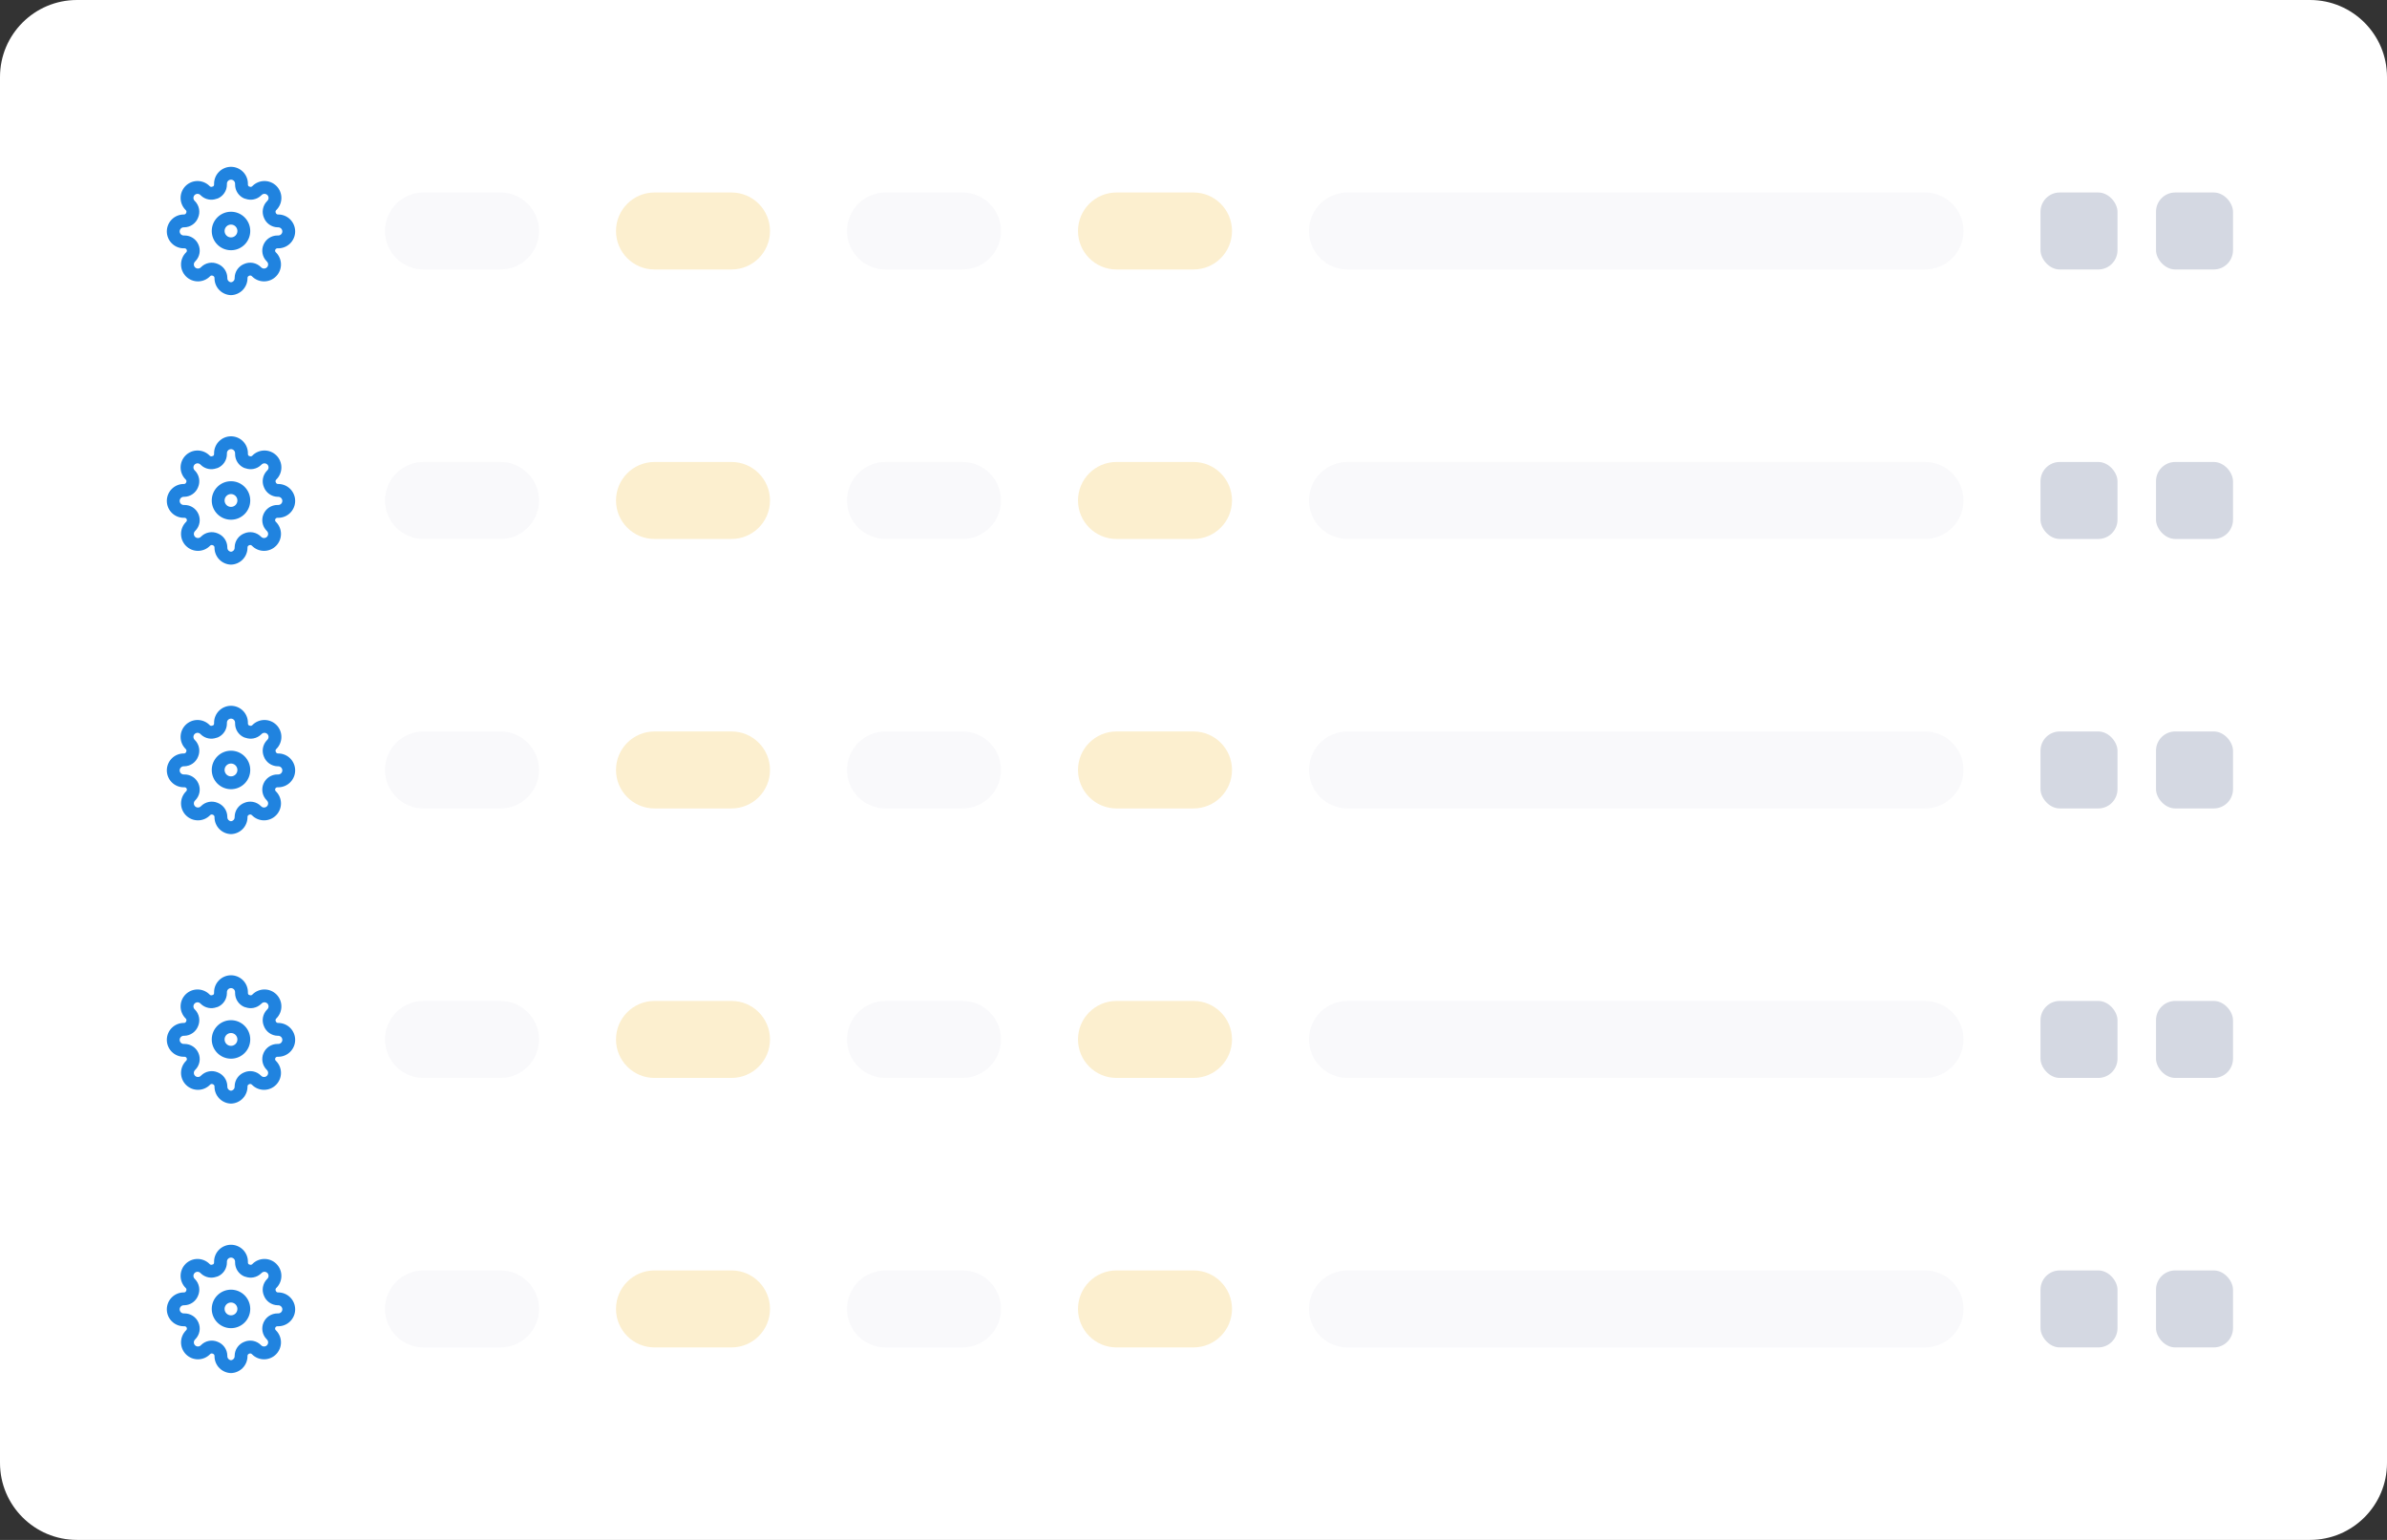 <svg width="248" height="160" viewBox="0 0 248 160" fill="none" xmlns="http://www.w3.org/2000/svg">
    <rect x="0" y="0" width="248" height="160" fill="#333333" stroke="none"/>
    <path d="M0 8C0 3.582 3.582 0 8 0H240C244.418 0 248 3.582 248 8V152C248 156.418 244.418 160 240 160H8C3.582 160 0 156.418 0 152V8Z" fill="white"/>
    <path d="M40 24C40 21.791 41.791 20 44 20H52C54.209 20 56 21.791 56 24C56 26.209 54.209 28 52 28H44C41.791 28 40 26.209 40 24Z" fill="#F9F9FB"/>
    <path d="M88 24C88 21.791 89.791 20 92 20H100C102.209 20 104 21.791 104 24C104 26.209 102.209 28 100 28H92C89.791 28 88 26.209 88 24Z" fill="#F9F9FB"/>
    <path d="M136 24C136 21.791 137.791 20 140 20H200C202.209 20 204 21.791 204 24C204 26.209 202.209 28 200 28H140C137.791 28 136 26.209 136 24Z" fill="#F9F9FB"/>
    <path d="M136 52C136 49.791 137.791 48 140 48H200C202.209 48 204 49.791 204 52C204 54.209 202.209 56 200 56H140C137.791 56 136 54.209 136 52Z" fill="#F9F9FB"/>
    <path d="M136 80C136 77.791 137.791 76 140 76H200C202.209 76 204 77.791 204 80C204 82.209 202.209 84 200 84H140C137.791 84 136 82.209 136 80Z" fill="#F9F9FB"/>
    <path d="M136 108C136 105.791 137.791 104 140 104H200C202.209 104 204 105.791 204 108C204 110.209 202.209 112 200 112H140C137.791 112 136 110.209 136 108Z" fill="#F9F9FB"/>
    <path d="M136 136C136 133.791 137.791 132 140 132H200C202.209 132 204 133.791 204 136C204 138.209 202.209 140 200 140H140C137.791 140 136 138.209 136 136Z" fill="#F9F9FB"/>
    <path d="M64 24C64 21.791 65.791 20 68 20H76C78.209 20 80 21.791 80 24C80 26.209 78.209 28 76 28H68C65.791 28 64 26.209 64 24Z" fill="#FCEFCF"/>
    <path d="M112 24C112 21.791 113.791 20 116 20H124C126.209 20 128 21.791 128 24C128 26.209 126.209 28 124 28H116C113.791 28 112 26.209 112 24Z" fill="#FCEFCF"/>
    <path d="M64 52C64 49.791 65.791 48 68 48H76C78.209 48 80 49.791 80 52C80 54.209 78.209 56 76 56H68C65.791 56 64 54.209 64 52Z" fill="#FCEFCF"/>
    <path d="M112 52C112 49.791 113.791 48 116 48H124C126.209 48 128 49.791 128 52C128 54.209 126.209 56 124 56H116C113.791 56 112 54.209 112 52Z" fill="#FCEFCF"/>
    <path d="M64 80C64 77.791 65.791 76 68 76H76C78.209 76 80 77.791 80 80C80 82.209 78.209 84 76 84H68C65.791 84 64 82.209 64 80Z" fill="#FCEFCF"/>
    <path d="M112 80C112 77.791 113.791 76 116 76H124C126.209 76 128 77.791 128 80C128 82.209 126.209 84 124 84H116C113.791 84 112 82.209 112 80Z" fill="#FCEFCF"/>
    <path d="M64 108C64 105.791 65.791 104 68 104H76C78.209 104 80 105.791 80 108C80 110.209 78.209 112 76 112H68C65.791 112 64 110.209 64 108Z" fill="#FCEFCF"/>
    <path d="M112 108C112 105.791 113.791 104 116 104H124C126.209 104 128 105.791 128 108C128 110.209 126.209 112 124 112H116C113.791 112 112 110.209 112 108Z" fill="#FCEFCF"/>
    <path d="M64 136C64 133.791 65.791 132 68 132H76C78.209 132 80 133.791 80 136C80 138.209 78.209 140 76 140H68C65.791 140 64 138.209 64 136Z" fill="#FCEFCF"/>
    <path d="M112 136C112 133.791 113.791 132 116 132H124C126.209 132 128 133.791 128 136C128 138.209 126.209 140 124 140H116C113.791 140 112 138.209 112 136Z" fill="#FCEFCF"/>
    <path d="M40 52C40 49.791 41.791 48 44 48H52C54.209 48 56 49.791 56 52C56 54.209 54.209 56 52 56H44C41.791 56 40 54.209 40 52Z" fill="#F9F9FB"/>
    <path d="M88 52C88 49.791 89.791 48 92 48H100C102.209 48 104 49.791 104 52C104 54.209 102.209 56 100 56H92C89.791 56 88 54.209 88 52Z" fill="#F9F9FB"/>
    <path d="M40 80C40 77.791 41.791 76 44 76H52C54.209 76 56 77.791 56 80C56 82.209 54.209 84 52 84H44C41.791 84 40 82.209 40 80Z" fill="#F9F9FB"/>
    <path d="M88 80C88 77.791 89.791 76 92 76H100C102.209 76 104 77.791 104 80C104 82.209 102.209 84 100 84H92C89.791 84 88 82.209 88 80Z" fill="#F9F9FB"/>
    <path d="M40 108C40 105.791 41.791 104 44 104H52C54.209 104 56 105.791 56 108C56 110.209 54.209 112 52 112H44C41.791 112 40 110.209 40 108Z" fill="#F9F9FB"/>
    <path d="M88 108C88 105.791 89.791 104 92 104H100C102.209 104 104 105.791 104 108C104 110.209 102.209 112 100 112H92C89.791 112 88 110.209 88 108Z" fill="#F9F9FB"/>
    <path d="M40 136C40 133.791 41.791 132 44 132H52C54.209 132 56 133.791 56 136C56 138.209 54.209 140 52 140H44C41.791 140 40 138.209 40 136Z" fill="#F9F9FB"/>
    <path d="M88 136C88 133.791 89.791 132 92 132H100C102.209 132 104 133.791 104 136C104 138.209 102.209 140 100 140H92C89.791 140 88 138.209 88 136Z" fill="#F9F9FB"/>
    <rect x="224" y="20" width="8" height="8" rx="2" fill="#D4D8E2"/>
    <rect x="212" y="20" width="8" height="8" rx="2" fill="#D4D8E2"/>
    <rect x="224" y="48" width="8" height="8" rx="2" fill="#D4D8E2"/>
    <rect x="224" y="76" width="8" height="8" rx="2" fill="#D4D8E2"/>
    <rect x="224" y="104" width="8" height="8" rx="2" fill="#D4D8E2"/>
    <rect x="224" y="132" width="8" height="8" rx="2" fill="#D4D8E2"/>
    <rect x="212" y="48" width="8" height="8" rx="2" fill="#D4D8E2"/>
    <rect x="212" y="76" width="8" height="8" rx="2" fill="#D4D8E2"/>
    <rect x="212" y="104" width="8" height="8" rx="2" fill="#D4D8E2"/>
    <rect x="212" y="132" width="8" height="8" rx="2" fill="#D4D8E2"/>
    <path fill-rule="evenodd" clip-rule="evenodd" d="M24 17.333C23.534 17.333 23.087 17.518 22.757 17.848C22.427 18.178 22.242 18.625 22.242 19.091V19.182C22.242 19.227 22.228 19.271 22.203 19.309C22.19 19.329 22.174 19.346 22.156 19.361C22.12 19.37 22.085 19.382 22.05 19.397C22.008 19.416 21.96 19.422 21.915 19.413C21.87 19.405 21.828 19.384 21.795 19.352L21.766 19.323C21.603 19.16 21.409 19.03 21.195 18.942C20.982 18.854 20.753 18.808 20.522 18.808C20.291 18.808 20.063 18.854 19.849 18.942C19.636 19.03 19.442 19.16 19.279 19.323C19.116 19.486 18.986 19.68 18.898 19.893C18.809 20.107 18.764 20.335 18.764 20.566C18.764 20.797 18.809 21.026 18.898 21.239C18.986 21.453 19.116 21.647 19.279 21.81L19.308 21.839C19.34 21.872 19.361 21.914 19.369 21.959C19.378 22.005 19.372 22.052 19.353 22.095C19.348 22.107 19.343 22.12 19.338 22.134C19.322 22.177 19.293 22.215 19.254 22.243C19.218 22.269 19.174 22.284 19.129 22.286H19.091C18.624 22.286 18.177 22.471 17.848 22.801C17.518 23.131 17.333 23.578 17.333 24.044C17.333 24.51 17.518 24.957 17.848 25.286C18.177 25.616 18.624 25.801 19.091 25.801H19.182C19.227 25.802 19.271 25.815 19.309 25.84C19.346 25.865 19.376 25.901 19.394 25.943L19.397 25.949C19.416 25.992 19.422 26.039 19.413 26.085C19.405 26.13 19.384 26.172 19.352 26.205L19.323 26.234C19.16 26.397 19.03 26.591 18.942 26.804C18.853 27.018 18.808 27.246 18.808 27.477C18.808 27.708 18.853 27.937 18.942 28.15C19.03 28.363 19.159 28.557 19.323 28.72C19.486 28.884 19.68 29.013 19.893 29.102C20.106 29.19 20.335 29.236 20.566 29.236C20.797 29.236 21.026 29.19 21.239 29.102C21.452 29.013 21.646 28.884 21.809 28.72L21.838 28.691C21.872 28.66 21.913 28.638 21.958 28.63C22.004 28.622 22.052 28.628 22.094 28.646C22.107 28.652 22.12 28.657 22.133 28.662C22.177 28.678 22.215 28.707 22.242 28.745C22.269 28.782 22.284 28.825 22.286 28.87V28.909C22.286 29.375 22.471 29.822 22.8 30.152C23.12 30.471 23.549 30.655 24 30.666C24.45 30.655 24.88 30.471 25.199 30.152C25.528 29.822 25.714 29.375 25.714 28.909V28.87C25.716 28.825 25.731 28.782 25.757 28.745C25.784 28.707 25.822 28.678 25.866 28.662C25.879 28.657 25.892 28.652 25.905 28.646C25.948 28.628 25.995 28.622 26.041 28.63C26.086 28.638 26.128 28.66 26.161 28.691L26.19 28.72C26.353 28.884 26.547 29.013 26.76 29.102C26.974 29.19 27.202 29.236 27.433 29.236C27.664 29.236 27.893 29.19 28.106 29.102C28.32 29.013 28.514 28.884 28.677 28.72C28.84 28.557 28.969 28.363 29.058 28.15C29.146 27.937 29.192 27.708 29.192 27.477C29.192 27.246 29.146 27.018 29.058 26.804C28.969 26.591 28.84 26.397 28.677 26.234L28.647 26.205C28.616 26.172 28.594 26.13 28.586 26.085C28.578 26.039 28.584 25.992 28.602 25.949L28.605 25.943C28.623 25.901 28.653 25.865 28.691 25.84C28.729 25.815 28.773 25.802 28.818 25.801H28.909C29.375 25.801 29.822 25.616 30.152 25.286C30.481 24.957 30.666 24.51 30.666 24.044C30.666 23.578 30.481 23.131 30.152 22.801C29.822 22.471 29.375 22.286 28.909 22.286H28.87C28.825 22.284 28.782 22.269 28.745 22.243C28.707 22.215 28.678 22.177 28.662 22.134C28.657 22.12 28.652 22.107 28.646 22.095C28.627 22.052 28.622 22.005 28.63 21.959C28.638 21.914 28.659 21.872 28.691 21.839L28.72 21.81C28.883 21.647 29.013 21.453 29.101 21.239C29.19 21.026 29.235 20.797 29.235 20.566C29.235 20.335 29.19 20.107 29.101 19.893C29.013 19.68 28.884 19.486 28.72 19.323C28.557 19.16 28.363 19.03 28.15 18.942C27.937 18.854 27.708 18.808 27.477 18.808C27.246 18.808 27.017 18.854 26.804 18.942C26.59 19.03 26.397 19.16 26.233 19.323L26.204 19.352C26.171 19.384 26.13 19.405 26.085 19.413C26.039 19.422 25.991 19.416 25.949 19.397C25.915 19.382 25.879 19.37 25.843 19.361C25.825 19.346 25.809 19.329 25.796 19.309C25.771 19.271 25.758 19.227 25.757 19.182V19.091C25.757 18.625 25.572 18.178 25.242 17.848C24.913 17.518 24.466 17.333 24 17.333ZM24.256 29.209C24.187 29.278 24.096 29.321 24 29.331C23.903 29.321 23.812 29.278 23.743 29.209C23.664 29.13 23.619 29.022 23.619 28.909V28.86L23.619 28.844C23.611 28.53 23.51 28.225 23.327 27.97C23.148 27.72 22.9 27.528 22.613 27.418C22.332 27.298 22.021 27.264 21.72 27.318C21.412 27.374 21.128 27.521 20.904 27.74L20.866 27.778C20.827 27.817 20.78 27.849 20.729 27.87C20.677 27.891 20.622 27.902 20.566 27.902C20.51 27.902 20.455 27.891 20.404 27.87C20.352 27.849 20.305 27.817 20.266 27.778L20.265 27.777C20.226 27.738 20.195 27.691 20.173 27.64C20.152 27.588 20.141 27.533 20.141 27.477C20.141 27.422 20.152 27.366 20.173 27.315C20.195 27.263 20.226 27.216 20.266 27.177L20.298 27.144L20.303 27.139C20.522 26.915 20.669 26.631 20.725 26.323C20.781 26.016 20.744 25.7 20.618 25.414C20.498 25.135 20.299 24.896 20.045 24.728C19.79 24.56 19.491 24.469 19.186 24.468H19.091C18.978 24.468 18.87 24.423 18.791 24.344C18.711 24.264 18.666 24.156 18.666 24.044C18.666 23.931 18.711 23.823 18.791 23.744C18.87 23.664 18.978 23.619 19.091 23.619H19.14L19.155 23.619C19.47 23.612 19.774 23.51 20.03 23.327C20.28 23.148 20.472 22.9 20.582 22.613C20.701 22.332 20.736 22.022 20.681 21.721C20.626 21.413 20.479 21.128 20.26 20.905L20.222 20.866C20.182 20.827 20.151 20.78 20.13 20.729C20.108 20.677 20.097 20.622 20.097 20.566C20.097 20.511 20.108 20.455 20.13 20.404C20.151 20.352 20.182 20.306 20.222 20.266L20.222 20.266C20.262 20.226 20.308 20.195 20.36 20.174C20.411 20.152 20.467 20.141 20.522 20.141C20.578 20.141 20.633 20.152 20.685 20.174C20.736 20.195 20.783 20.227 20.823 20.266L20.855 20.299L20.861 20.304C21.084 20.523 21.369 20.67 21.677 20.725C21.94 20.773 22.211 20.753 22.462 20.666C22.519 20.658 22.573 20.642 22.626 20.62C22.907 20.5 23.146 20.3 23.315 20.045C23.484 19.79 23.574 19.492 23.575 19.186V19.091C23.575 18.978 23.62 18.87 23.7 18.791C23.779 18.711 23.887 18.667 24 18.667C24.112 18.667 24.22 18.711 24.3 18.791C24.379 18.87 24.424 18.978 24.424 19.091V19.186C24.425 19.492 24.516 19.79 24.684 20.045C24.853 20.3 25.093 20.5 25.373 20.62C25.426 20.642 25.481 20.658 25.537 20.666C25.789 20.753 26.059 20.773 26.323 20.725C26.631 20.67 26.915 20.523 27.139 20.304L27.144 20.299L27.177 20.266C27.216 20.227 27.263 20.195 27.314 20.174C27.366 20.152 27.421 20.141 27.477 20.141C27.533 20.141 27.588 20.152 27.639 20.174C27.691 20.195 27.738 20.226 27.777 20.266L27.778 20.266C27.817 20.306 27.848 20.352 27.87 20.404C27.891 20.455 27.902 20.511 27.902 20.566C27.902 20.622 27.891 20.677 27.87 20.729C27.848 20.78 27.817 20.827 27.778 20.866L27.739 20.905C27.52 21.128 27.374 21.413 27.318 21.721C27.263 22.022 27.298 22.332 27.418 22.613C27.528 22.9 27.719 23.148 27.969 23.327C28.225 23.51 28.53 23.612 28.844 23.619L28.86 23.619H28.909C29.021 23.619 29.129 23.664 29.209 23.744C29.288 23.823 29.333 23.931 29.333 24.044C29.333 24.156 29.288 24.264 29.209 24.344C29.129 24.423 29.021 24.468 28.909 24.468H28.813C28.508 24.469 28.209 24.56 27.955 24.728C27.701 24.896 27.502 25.135 27.381 25.414C27.256 25.7 27.219 26.016 27.274 26.323C27.33 26.631 27.477 26.915 27.696 27.139L27.701 27.144L27.734 27.177C27.773 27.216 27.805 27.263 27.826 27.315C27.847 27.366 27.858 27.422 27.858 27.477C27.858 27.533 27.847 27.588 27.826 27.64C27.805 27.691 27.773 27.738 27.734 27.777L27.733 27.778C27.694 27.817 27.647 27.849 27.596 27.87C27.544 27.891 27.489 27.902 27.433 27.902C27.378 27.902 27.322 27.891 27.271 27.87C27.219 27.849 27.173 27.817 27.133 27.778L27.095 27.74C26.871 27.521 26.587 27.374 26.279 27.318C25.978 27.264 25.668 27.298 25.386 27.418C25.099 27.528 24.851 27.72 24.672 27.97C24.489 28.225 24.388 28.53 24.381 28.844L24.38 28.86V28.909C24.38 29.022 24.336 29.13 24.256 29.209ZM23.333 24C23.333 23.632 23.631 23.333 24 23.333C24.368 23.333 24.666 23.632 24.666 24C24.666 24.368 24.368 24.667 24 24.667C23.631 24.667 23.333 24.368 23.333 24ZM24 22C22.895 22 22 22.895 22 24C22 25.105 22.895 26 24 26C25.104 26 26 25.105 26 24C26 22.895 25.104 22 24 22Z" fill="#2083DF"/>
    <path fill-rule="evenodd" clip-rule="evenodd" d="M24 45.333C23.534 45.333 23.087 45.519 22.757 45.848C22.427 46.178 22.242 46.625 22.242 47.091V47.182C22.242 47.227 22.228 47.271 22.203 47.309C22.19 47.329 22.174 47.346 22.156 47.361C22.12 47.37 22.085 47.382 22.05 47.397C22.008 47.416 21.96 47.422 21.915 47.413C21.87 47.405 21.828 47.384 21.795 47.352L21.766 47.323C21.603 47.16 21.409 47.03 21.195 46.942C20.982 46.853 20.753 46.808 20.522 46.808C20.291 46.808 20.063 46.853 19.849 46.942C19.636 47.03 19.442 47.16 19.279 47.323C19.116 47.486 18.986 47.68 18.898 47.893C18.809 48.107 18.764 48.335 18.764 48.566C18.764 48.797 18.809 49.026 18.898 49.239C18.986 49.453 19.116 49.647 19.279 49.81L19.308 49.839C19.34 49.872 19.361 49.914 19.369 49.959C19.378 50.005 19.372 50.052 19.353 50.094C19.348 50.107 19.343 50.12 19.338 50.133C19.322 50.178 19.293 50.215 19.254 50.243C19.218 50.269 19.174 50.284 19.129 50.286H19.091C18.624 50.286 18.177 50.471 17.848 50.801C17.518 51.13 17.333 51.578 17.333 52.044C17.333 52.51 17.518 52.957 17.848 53.286C18.177 53.616 18.624 53.801 19.091 53.801H19.182C19.227 53.802 19.271 53.815 19.309 53.84C19.346 53.865 19.376 53.901 19.394 53.943L19.397 53.949C19.416 53.992 19.422 54.039 19.413 54.085C19.405 54.13 19.384 54.172 19.352 54.205L19.323 54.234C19.16 54.397 19.03 54.591 18.942 54.804C18.853 55.018 18.808 55.246 18.808 55.477C18.808 55.708 18.853 55.937 18.942 56.15C19.03 56.364 19.159 56.557 19.323 56.72C19.486 56.884 19.68 57.013 19.893 57.102C20.106 57.19 20.335 57.236 20.566 57.236C20.797 57.236 21.026 57.19 21.239 57.102C21.452 57.013 21.646 56.883 21.809 56.72L21.838 56.691C21.872 56.66 21.913 56.638 21.958 56.63C22.004 56.622 22.052 56.627 22.094 56.646C22.107 56.652 22.12 56.657 22.133 56.662C22.177 56.678 22.215 56.707 22.242 56.745C22.269 56.782 22.284 56.825 22.286 56.87V56.909C22.286 57.375 22.471 57.822 22.8 58.152C23.12 58.471 23.549 58.655 24 58.666C24.45 58.655 24.88 58.471 25.199 58.152C25.528 57.822 25.714 57.375 25.714 56.909V56.87C25.716 56.825 25.731 56.782 25.757 56.745C25.784 56.707 25.822 56.678 25.866 56.662C25.879 56.657 25.892 56.652 25.905 56.646C25.948 56.627 25.995 56.622 26.041 56.63C26.086 56.638 26.128 56.66 26.161 56.691L26.19 56.72C26.353 56.883 26.547 57.013 26.76 57.102C26.974 57.19 27.202 57.236 27.433 57.236C27.664 57.236 27.893 57.19 28.106 57.102C28.32 57.013 28.514 56.884 28.677 56.72C28.84 56.557 28.969 56.364 29.058 56.15C29.146 55.937 29.192 55.708 29.192 55.477C29.192 55.246 29.146 55.018 29.058 54.804C28.969 54.591 28.84 54.397 28.677 54.234L28.647 54.205C28.616 54.172 28.594 54.13 28.586 54.085C28.578 54.039 28.584 53.992 28.602 53.949L28.605 53.943C28.623 53.901 28.653 53.865 28.691 53.84C28.729 53.815 28.773 53.802 28.818 53.801H28.909C29.375 53.801 29.822 53.616 30.152 53.286C30.481 52.957 30.666 52.51 30.666 52.044C30.666 51.578 30.481 51.13 30.152 50.801C29.822 50.471 29.375 50.286 28.909 50.286H28.87C28.825 50.284 28.782 50.269 28.745 50.243C28.707 50.215 28.678 50.178 28.662 50.133C28.657 50.12 28.652 50.107 28.646 50.094C28.627 50.052 28.622 50.005 28.63 49.959C28.638 49.914 28.659 49.872 28.691 49.839L28.72 49.81C28.883 49.647 29.013 49.453 29.101 49.239C29.19 49.026 29.235 48.797 29.235 48.566C29.235 48.335 29.19 48.107 29.101 47.893C29.013 47.68 28.884 47.486 28.72 47.323C28.557 47.16 28.363 47.03 28.15 46.942C27.937 46.853 27.708 46.808 27.477 46.808C27.246 46.808 27.017 46.853 26.804 46.942C26.59 47.03 26.397 47.16 26.233 47.323L26.204 47.352C26.171 47.384 26.13 47.405 26.085 47.413C26.039 47.422 25.991 47.416 25.949 47.397C25.915 47.382 25.879 47.37 25.843 47.361C25.825 47.346 25.809 47.329 25.796 47.309C25.771 47.271 25.758 47.227 25.757 47.182V47.091C25.757 46.625 25.572 46.178 25.242 45.848C24.913 45.519 24.466 45.333 24 45.333ZM24.256 57.209C24.187 57.278 24.096 57.321 24 57.331C23.903 57.321 23.812 57.278 23.743 57.209C23.664 57.13 23.619 57.022 23.619 56.909V56.86L23.619 56.844C23.611 56.53 23.51 56.225 23.327 55.97C23.148 55.72 22.9 55.528 22.613 55.418C22.332 55.298 22.021 55.264 21.72 55.318C21.412 55.374 21.128 55.521 20.904 55.74L20.866 55.778C20.827 55.817 20.78 55.849 20.729 55.87C20.677 55.891 20.622 55.902 20.566 55.902C20.51 55.902 20.455 55.891 20.404 55.87C20.352 55.849 20.305 55.817 20.266 55.778L20.265 55.777C20.226 55.738 20.195 55.691 20.173 55.64C20.152 55.588 20.141 55.533 20.141 55.477C20.141 55.422 20.152 55.366 20.173 55.315C20.195 55.263 20.226 55.216 20.266 55.177L20.298 55.144L20.303 55.139C20.522 54.915 20.669 54.631 20.725 54.323C20.781 54.016 20.744 53.7 20.618 53.414C20.498 53.135 20.299 52.896 20.045 52.728C19.79 52.56 19.491 52.469 19.186 52.468H19.091C18.978 52.468 18.87 52.423 18.791 52.344C18.711 52.264 18.666 52.156 18.666 52.044C18.666 51.931 18.711 51.823 18.791 51.744C18.87 51.664 18.978 51.619 19.091 51.619H19.14L19.155 51.619C19.47 51.612 19.774 51.51 20.03 51.327C20.28 51.148 20.472 50.9 20.582 50.614C20.701 50.332 20.736 50.022 20.681 49.721C20.626 49.413 20.479 49.129 20.26 48.905L20.222 48.867C20.182 48.827 20.151 48.78 20.13 48.729C20.108 48.677 20.097 48.622 20.097 48.566C20.097 48.511 20.108 48.455 20.13 48.404C20.151 48.352 20.182 48.306 20.222 48.266L20.222 48.266C20.262 48.226 20.308 48.195 20.36 48.174C20.411 48.152 20.467 48.141 20.522 48.141C20.578 48.141 20.633 48.152 20.685 48.174C20.736 48.195 20.783 48.227 20.823 48.266L20.855 48.299L20.861 48.304C21.084 48.523 21.369 48.67 21.677 48.725C21.94 48.773 22.211 48.752 22.462 48.666C22.519 48.658 22.573 48.642 22.626 48.62C22.907 48.5 23.146 48.3 23.315 48.045C23.484 47.79 23.574 47.492 23.575 47.186V47.091C23.575 46.978 23.62 46.87 23.7 46.791C23.779 46.711 23.887 46.667 24 46.667C24.112 46.667 24.22 46.711 24.3 46.791C24.379 46.87 24.424 46.978 24.424 47.091V47.186C24.425 47.492 24.516 47.79 24.684 48.045C24.853 48.3 25.093 48.5 25.373 48.62C25.426 48.642 25.481 48.658 25.537 48.666C25.789 48.752 26.059 48.773 26.323 48.725C26.631 48.67 26.915 48.523 27.139 48.304L27.144 48.299L27.177 48.266C27.216 48.227 27.263 48.195 27.314 48.174C27.366 48.152 27.421 48.141 27.477 48.141C27.533 48.141 27.588 48.152 27.639 48.174C27.691 48.195 27.738 48.226 27.777 48.266L27.778 48.266C27.817 48.306 27.848 48.352 27.87 48.404C27.891 48.455 27.902 48.511 27.902 48.566C27.902 48.622 27.891 48.677 27.87 48.729C27.848 48.78 27.817 48.827 27.778 48.867L27.739 48.905C27.52 49.129 27.374 49.413 27.318 49.721C27.263 50.022 27.298 50.332 27.418 50.614C27.528 50.9 27.719 51.148 27.969 51.327C28.225 51.51 28.53 51.612 28.844 51.619L28.86 51.619H28.909C29.021 51.619 29.129 51.664 29.209 51.744C29.288 51.823 29.333 51.931 29.333 52.044C29.333 52.156 29.288 52.264 29.209 52.344C29.129 52.423 29.021 52.468 28.909 52.468H28.813C28.508 52.469 28.209 52.56 27.955 52.728C27.701 52.896 27.502 53.135 27.381 53.414C27.256 53.7 27.219 54.016 27.274 54.323C27.33 54.631 27.477 54.915 27.696 55.139L27.701 55.144L27.734 55.177C27.773 55.216 27.805 55.263 27.826 55.315C27.847 55.366 27.858 55.422 27.858 55.477C27.858 55.533 27.847 55.588 27.826 55.64C27.805 55.691 27.773 55.738 27.734 55.777L27.733 55.778C27.694 55.817 27.647 55.849 27.596 55.87C27.544 55.891 27.489 55.902 27.433 55.902C27.378 55.902 27.322 55.891 27.271 55.87C27.219 55.849 27.173 55.817 27.133 55.778L27.095 55.74C26.871 55.521 26.587 55.374 26.279 55.318C25.978 55.264 25.668 55.298 25.386 55.418C25.099 55.528 24.851 55.72 24.672 55.97C24.489 56.225 24.388 56.53 24.381 56.844L24.38 56.86V56.909C24.38 57.022 24.336 57.13 24.256 57.209ZM23.333 52C23.333 51.632 23.631 51.333 24 51.333C24.368 51.333 24.666 51.632 24.666 52C24.666 52.368 24.368 52.667 24 52.667C23.631 52.667 23.333 52.368 23.333 52ZM24 50C22.895 50 22 50.895 22 52C22 53.105 22.895 54 24 54C25.104 54 26 53.105 26 52C26 50.895 25.104 50 24 50Z" fill="#2083DF"/>
    <path fill-rule="evenodd" clip-rule="evenodd" d="M24 73.333C23.534 73.333 23.087 73.519 22.757 73.848C22.427 74.178 22.242 74.625 22.242 75.091V75.182C22.242 75.227 22.228 75.271 22.203 75.309C22.19 75.329 22.174 75.346 22.156 75.361C22.12 75.37 22.085 75.382 22.05 75.397C22.008 75.416 21.96 75.422 21.915 75.413C21.87 75.405 21.828 75.384 21.795 75.352L21.766 75.323C21.603 75.16 21.409 75.03 21.195 74.942C20.982 74.853 20.753 74.808 20.522 74.808C20.291 74.808 20.063 74.853 19.849 74.942C19.636 75.03 19.442 75.16 19.279 75.323C19.116 75.486 18.986 75.68 18.898 75.893C18.809 76.107 18.764 76.335 18.764 76.566C18.764 76.797 18.809 77.026 18.898 77.239C18.986 77.453 19.116 77.647 19.279 77.81L19.308 77.839C19.34 77.872 19.361 77.914 19.369 77.959C19.378 78.004 19.372 78.052 19.353 78.094C19.348 78.107 19.343 78.12 19.338 78.133C19.322 78.177 19.293 78.216 19.254 78.243C19.218 78.269 19.174 78.284 19.129 78.286H19.091C18.624 78.286 18.177 78.471 17.848 78.801C17.518 79.13 17.333 79.578 17.333 80.044C17.333 80.51 17.518 80.957 17.848 81.286C18.177 81.616 18.624 81.801 19.091 81.801H19.182C19.227 81.802 19.271 81.815 19.309 81.84C19.346 81.865 19.376 81.901 19.394 81.943L19.397 81.949C19.416 81.992 19.422 82.039 19.413 82.085C19.405 82.13 19.384 82.172 19.352 82.205L19.323 82.234C19.16 82.397 19.03 82.591 18.942 82.804C18.853 83.018 18.808 83.246 18.808 83.477C18.808 83.708 18.853 83.937 18.942 84.15C19.03 84.364 19.159 84.557 19.323 84.72C19.486 84.884 19.68 85.013 19.893 85.102C20.106 85.19 20.335 85.236 20.566 85.236C20.797 85.236 21.026 85.19 21.239 85.102C21.452 85.013 21.646 84.883 21.809 84.72L21.838 84.691C21.872 84.66 21.913 84.638 21.958 84.63C22.004 84.622 22.052 84.627 22.094 84.646C22.107 84.652 22.12 84.657 22.133 84.662C22.177 84.678 22.215 84.707 22.242 84.745C22.269 84.782 22.284 84.825 22.286 84.87V84.909C22.286 85.375 22.471 85.822 22.8 86.152C23.12 86.471 23.549 86.655 24 86.666C24.45 86.655 24.88 86.471 25.199 86.152C25.528 85.822 25.714 85.375 25.714 84.909V84.87C25.716 84.825 25.731 84.782 25.757 84.745C25.784 84.707 25.822 84.678 25.866 84.662C25.879 84.657 25.892 84.652 25.905 84.646C25.948 84.627 25.995 84.622 26.041 84.63C26.086 84.638 26.128 84.66 26.161 84.691L26.19 84.72C26.353 84.883 26.547 85.013 26.76 85.102C26.974 85.19 27.202 85.236 27.433 85.236C27.664 85.236 27.893 85.19 28.106 85.102C28.32 85.013 28.514 84.884 28.677 84.72C28.84 84.557 28.969 84.364 29.058 84.15C29.146 83.937 29.192 83.708 29.192 83.477C29.192 83.246 29.146 83.018 29.058 82.804C28.969 82.591 28.84 82.397 28.677 82.234L28.647 82.205C28.616 82.172 28.594 82.13 28.586 82.085C28.578 82.039 28.584 81.992 28.602 81.949L28.605 81.943C28.623 81.901 28.653 81.865 28.691 81.84C28.729 81.815 28.773 81.802 28.818 81.801H28.909C29.375 81.801 29.822 81.616 30.152 81.286C30.481 80.957 30.666 80.51 30.666 80.044C30.666 79.578 30.481 79.13 30.152 78.801C29.822 78.471 29.375 78.286 28.909 78.286H28.87C28.825 78.284 28.782 78.269 28.745 78.243C28.707 78.216 28.678 78.177 28.662 78.133C28.657 78.12 28.652 78.107 28.646 78.094C28.627 78.052 28.622 78.004 28.63 77.959C28.638 77.914 28.659 77.872 28.691 77.839L28.72 77.81C28.883 77.647 29.013 77.453 29.101 77.239C29.19 77.026 29.235 76.797 29.235 76.566C29.235 76.335 29.19 76.107 29.101 75.893C29.013 75.68 28.884 75.486 28.72 75.323C28.557 75.16 28.363 75.03 28.15 74.942C27.937 74.853 27.708 74.808 27.477 74.808C27.246 74.808 27.017 74.853 26.804 74.942C26.59 75.03 26.397 75.16 26.233 75.323L26.204 75.352C26.171 75.384 26.13 75.405 26.085 75.413C26.039 75.422 25.991 75.416 25.949 75.397C25.915 75.382 25.879 75.37 25.843 75.361C25.825 75.346 25.809 75.329 25.796 75.309C25.771 75.271 25.758 75.227 25.757 75.182V75.091C25.757 74.625 25.572 74.178 25.242 73.848C24.913 73.519 24.466 73.333 24 73.333ZM24.256 85.209C24.187 85.278 24.096 85.321 24 85.331C23.903 85.321 23.812 85.278 23.743 85.209C23.664 85.129 23.619 85.022 23.619 84.909V84.86L23.619 84.844C23.611 84.53 23.51 84.225 23.327 83.97C23.148 83.72 22.9 83.528 22.613 83.418C22.332 83.298 22.021 83.264 21.72 83.318C21.412 83.374 21.128 83.521 20.904 83.74L20.866 83.778C20.827 83.817 20.78 83.849 20.729 83.87C20.677 83.891 20.622 83.902 20.566 83.902C20.51 83.902 20.455 83.891 20.404 83.87C20.352 83.849 20.305 83.817 20.266 83.778L20.265 83.777C20.226 83.738 20.195 83.691 20.173 83.64C20.152 83.588 20.141 83.533 20.141 83.477C20.141 83.421 20.152 83.366 20.173 83.315C20.195 83.263 20.226 83.216 20.266 83.177L20.298 83.144L20.303 83.139C20.522 82.915 20.669 82.631 20.725 82.323C20.781 82.016 20.744 81.7 20.618 81.414C20.498 81.135 20.299 80.896 20.045 80.728C19.79 80.56 19.491 80.469 19.186 80.468H19.091C18.978 80.468 18.87 80.423 18.791 80.344C18.711 80.264 18.666 80.156 18.666 80.044C18.666 79.931 18.711 79.823 18.791 79.744C18.87 79.664 18.978 79.619 19.091 79.619H19.14L19.155 79.619C19.47 79.612 19.774 79.51 20.03 79.327C20.28 79.148 20.472 78.9 20.582 78.614C20.701 78.332 20.736 78.022 20.681 77.721C20.626 77.413 20.479 77.129 20.26 76.905L20.222 76.867C20.182 76.827 20.151 76.78 20.13 76.729C20.108 76.677 20.097 76.622 20.097 76.566C20.097 76.511 20.108 76.455 20.13 76.404C20.151 76.352 20.182 76.306 20.222 76.266L20.222 76.266C20.262 76.226 20.308 76.195 20.36 76.174C20.411 76.152 20.467 76.141 20.522 76.141C20.578 76.141 20.633 76.152 20.685 76.174C20.736 76.195 20.783 76.227 20.823 76.266L20.855 76.299L20.861 76.304C21.084 76.523 21.369 76.67 21.677 76.725C21.94 76.773 22.211 76.752 22.462 76.666C22.519 76.658 22.573 76.642 22.626 76.62C22.907 76.5 23.146 76.3 23.315 76.045C23.484 75.79 23.574 75.492 23.575 75.186V75.091C23.575 74.978 23.62 74.871 23.7 74.791C23.779 74.711 23.887 74.667 24 74.667C24.112 74.667 24.22 74.711 24.3 74.791C24.379 74.871 24.424 74.978 24.424 75.091V75.186C24.425 75.492 24.516 75.79 24.684 76.045C24.853 76.3 25.093 76.5 25.373 76.62C25.426 76.642 25.481 76.658 25.537 76.666C25.789 76.752 26.059 76.773 26.323 76.725C26.631 76.67 26.915 76.523 27.139 76.304L27.144 76.299L27.177 76.266C27.216 76.227 27.263 76.195 27.314 76.174C27.366 76.152 27.421 76.141 27.477 76.141C27.533 76.141 27.588 76.152 27.639 76.174C27.691 76.195 27.738 76.226 27.777 76.266L27.778 76.266C27.817 76.306 27.848 76.352 27.87 76.404C27.891 76.455 27.902 76.511 27.902 76.566C27.902 76.622 27.891 76.677 27.87 76.729C27.848 76.78 27.817 76.827 27.778 76.867L27.739 76.905C27.52 77.129 27.374 77.413 27.318 77.721C27.263 78.022 27.298 78.332 27.418 78.614C27.528 78.9 27.719 79.148 27.969 79.327C28.225 79.51 28.53 79.612 28.844 79.619L28.86 79.619H28.909C29.021 79.619 29.129 79.664 29.209 79.744C29.288 79.823 29.333 79.931 29.333 80.044C29.333 80.156 29.288 80.264 29.209 80.344C29.129 80.423 29.021 80.468 28.909 80.468H28.813C28.508 80.469 28.209 80.56 27.955 80.728C27.701 80.896 27.502 81.135 27.381 81.414C27.256 81.7 27.219 82.016 27.274 82.323C27.33 82.631 27.477 82.915 27.696 83.139L27.701 83.144L27.734 83.177C27.773 83.216 27.805 83.263 27.826 83.315C27.847 83.366 27.858 83.421 27.858 83.477C27.858 83.533 27.847 83.588 27.826 83.64C27.805 83.691 27.773 83.738 27.734 83.777L27.733 83.778C27.694 83.817 27.647 83.849 27.596 83.87C27.544 83.891 27.489 83.902 27.433 83.902C27.378 83.902 27.322 83.891 27.271 83.87C27.219 83.849 27.173 83.817 27.133 83.778L27.095 83.74C26.871 83.521 26.587 83.374 26.279 83.318C25.978 83.264 25.668 83.298 25.386 83.418C25.099 83.528 24.851 83.72 24.672 83.97C24.489 84.225 24.388 84.53 24.381 84.844L24.38 84.86V84.909C24.38 85.022 24.336 85.129 24.256 85.209ZM23.333 80C23.333 79.632 23.631 79.333 24 79.333C24.368 79.333 24.666 79.632 24.666 80C24.666 80.368 24.368 80.667 24 80.667C23.631 80.667 23.333 80.368 23.333 80ZM24 78C22.895 78 22 78.895 22 80C22 81.105 22.895 82 24 82C25.104 82 26 81.105 26 80C26 78.895 25.104 78 24 78Z" fill="#2083DF"/>
    <path fill-rule="evenodd" clip-rule="evenodd" d="M24 101.333C23.534 101.333 23.087 101.519 22.757 101.848C22.427 102.178 22.242 102.625 22.242 103.091V103.182C22.242 103.227 22.228 103.271 22.203 103.309C22.19 103.329 22.174 103.346 22.156 103.361C22.12 103.37 22.085 103.382 22.05 103.397C22.008 103.416 21.96 103.422 21.915 103.413C21.87 103.405 21.828 103.384 21.795 103.352L21.766 103.323C21.603 103.16 21.409 103.03 21.195 102.942C20.982 102.853 20.753 102.808 20.522 102.808C20.291 102.808 20.063 102.853 19.849 102.942C19.636 103.03 19.442 103.16 19.279 103.323C19.116 103.486 18.986 103.68 18.898 103.893C18.809 104.107 18.764 104.335 18.764 104.566C18.764 104.797 18.809 105.026 18.898 105.239C18.986 105.453 19.116 105.647 19.279 105.81L19.308 105.839C19.34 105.872 19.361 105.914 19.369 105.959C19.378 106.004 19.372 106.052 19.353 106.094C19.348 106.107 19.343 106.12 19.338 106.134C19.322 106.177 19.293 106.216 19.254 106.243C19.218 106.269 19.174 106.284 19.129 106.286H19.091C18.624 106.286 18.177 106.471 17.848 106.801C17.518 107.13 17.333 107.577 17.333 108.044C17.333 108.51 17.518 108.957 17.848 109.286C18.177 109.616 18.624 109.801 19.091 109.801H19.182C19.227 109.802 19.271 109.815 19.309 109.84C19.346 109.865 19.376 109.901 19.394 109.943L19.397 109.949C19.416 109.992 19.422 110.039 19.413 110.085C19.405 110.13 19.384 110.172 19.352 110.205L19.323 110.234C19.16 110.397 19.03 110.591 18.942 110.804C18.853 111.018 18.808 111.246 18.808 111.477C18.808 111.708 18.853 111.937 18.942 112.15C19.03 112.363 19.159 112.557 19.323 112.72C19.486 112.884 19.68 113.013 19.893 113.102C20.106 113.19 20.335 113.236 20.566 113.236C20.797 113.236 21.026 113.19 21.239 113.102C21.452 113.013 21.646 112.884 21.809 112.72L21.838 112.691C21.872 112.66 21.913 112.638 21.958 112.63C22.004 112.622 22.052 112.627 22.094 112.646C22.107 112.652 22.12 112.657 22.133 112.662C22.177 112.678 22.215 112.707 22.242 112.745C22.269 112.782 22.284 112.825 22.286 112.87V112.909C22.286 113.375 22.471 113.822 22.8 114.152C23.12 114.471 23.549 114.655 24 114.666C24.45 114.655 24.88 114.471 25.199 114.152C25.528 113.822 25.714 113.375 25.714 112.909V112.87C25.716 112.825 25.731 112.782 25.757 112.745C25.784 112.707 25.822 112.678 25.866 112.662C25.879 112.657 25.892 112.652 25.905 112.646C25.948 112.627 25.995 112.622 26.041 112.63C26.086 112.638 26.128 112.66 26.161 112.691L26.19 112.72C26.353 112.884 26.547 113.013 26.76 113.102C26.974 113.19 27.202 113.236 27.433 113.236C27.664 113.236 27.893 113.19 28.106 113.102C28.32 113.013 28.514 112.884 28.677 112.72C28.84 112.557 28.969 112.363 29.058 112.15C29.146 111.937 29.192 111.708 29.192 111.477C29.192 111.246 29.146 111.018 29.058 110.804C28.969 110.591 28.84 110.397 28.677 110.234L28.647 110.205C28.616 110.172 28.594 110.13 28.586 110.085C28.578 110.039 28.584 109.992 28.602 109.949L28.605 109.943C28.623 109.901 28.653 109.865 28.691 109.84C28.729 109.815 28.773 109.802 28.818 109.801H28.909C29.375 109.801 29.822 109.616 30.152 109.286C30.481 108.957 30.666 108.51 30.666 108.044C30.666 107.577 30.481 107.13 30.152 106.801C29.822 106.471 29.375 106.286 28.909 106.286H28.87C28.825 106.284 28.782 106.269 28.745 106.243C28.707 106.216 28.678 106.177 28.662 106.134C28.657 106.12 28.652 106.107 28.646 106.094C28.627 106.052 28.622 106.004 28.63 105.959C28.638 105.914 28.659 105.872 28.691 105.839L28.72 105.81C28.883 105.647 29.013 105.453 29.101 105.239C29.19 105.026 29.235 104.797 29.235 104.566C29.235 104.335 29.19 104.107 29.101 103.893C29.013 103.68 28.884 103.486 28.72 103.323C28.557 103.16 28.363 103.03 28.15 102.942C27.937 102.853 27.708 102.808 27.477 102.808C27.246 102.808 27.017 102.853 26.804 102.942C26.59 103.03 26.397 103.16 26.233 103.323L26.204 103.352C26.171 103.384 26.13 103.405 26.085 103.413C26.039 103.422 25.991 103.416 25.949 103.397C25.915 103.382 25.879 103.37 25.843 103.361C25.825 103.346 25.809 103.329 25.796 103.309C25.771 103.271 25.758 103.227 25.757 103.182V103.091C25.757 102.625 25.572 102.178 25.242 101.848C24.913 101.519 24.466 101.333 24 101.333ZM24.256 113.209C24.187 113.278 24.096 113.321 24 113.331C23.903 113.321 23.812 113.278 23.743 113.209C23.664 113.13 23.619 113.022 23.619 112.909V112.86L23.619 112.844C23.611 112.53 23.51 112.225 23.327 111.97C23.148 111.72 22.9 111.528 22.613 111.418C22.332 111.298 22.021 111.264 21.72 111.318C21.412 111.374 21.128 111.521 20.904 111.74L20.866 111.778C20.827 111.817 20.78 111.849 20.729 111.87C20.677 111.891 20.622 111.902 20.566 111.902C20.51 111.902 20.455 111.891 20.404 111.87C20.352 111.849 20.305 111.817 20.266 111.778L20.265 111.777C20.226 111.738 20.195 111.691 20.173 111.64C20.152 111.588 20.141 111.533 20.141 111.477C20.141 111.422 20.152 111.366 20.173 111.315C20.195 111.263 20.226 111.216 20.266 111.177L20.298 111.144L20.303 111.139C20.522 110.915 20.669 110.631 20.725 110.323C20.781 110.016 20.744 109.7 20.618 109.414C20.498 109.135 20.299 108.896 20.045 108.728C19.79 108.56 19.491 108.469 19.186 108.468H19.091C18.978 108.468 18.87 108.423 18.791 108.344C18.711 108.264 18.666 108.156 18.666 108.044C18.666 107.931 18.711 107.823 18.791 107.744C18.87 107.664 18.978 107.619 19.091 107.619H19.14L19.155 107.619C19.47 107.612 19.774 107.51 20.03 107.327C20.28 107.148 20.472 106.9 20.582 106.613C20.701 106.332 20.736 106.022 20.681 105.721C20.626 105.413 20.479 105.128 20.26 104.905L20.222 104.867C20.182 104.827 20.151 104.78 20.13 104.729C20.108 104.677 20.097 104.622 20.097 104.566C20.097 104.511 20.108 104.455 20.13 104.404C20.151 104.352 20.182 104.306 20.222 104.266L20.222 104.266C20.262 104.226 20.308 104.195 20.36 104.174C20.411 104.152 20.467 104.141 20.522 104.141C20.578 104.141 20.633 104.152 20.685 104.174C20.736 104.195 20.783 104.227 20.823 104.266L20.855 104.299L20.861 104.304C21.084 104.523 21.369 104.67 21.677 104.725C21.94 104.773 22.211 104.753 22.462 104.667C22.519 104.658 22.573 104.642 22.626 104.62C22.907 104.5 23.146 104.3 23.315 104.045C23.484 103.79 23.574 103.492 23.575 103.186V103.091C23.575 102.978 23.62 102.87 23.7 102.791C23.779 102.711 23.887 102.667 24 102.667C24.112 102.667 24.22 102.711 24.3 102.791C24.379 102.87 24.424 102.978 24.424 103.091V103.186C24.425 103.492 24.516 103.79 24.684 104.045C24.853 104.3 25.093 104.5 25.373 104.62C25.426 104.642 25.481 104.658 25.537 104.667C25.789 104.753 26.059 104.773 26.323 104.725C26.631 104.67 26.915 104.523 27.139 104.304L27.144 104.299L27.177 104.266C27.216 104.227 27.263 104.195 27.314 104.174C27.366 104.152 27.421 104.141 27.477 104.141C27.533 104.141 27.588 104.152 27.639 104.174C27.691 104.195 27.738 104.226 27.777 104.266L27.778 104.266C27.817 104.306 27.848 104.352 27.87 104.404C27.891 104.455 27.902 104.511 27.902 104.566C27.902 104.622 27.891 104.677 27.87 104.729C27.848 104.78 27.817 104.827 27.778 104.867L27.739 104.905C27.52 105.128 27.374 105.413 27.318 105.721C27.263 106.022 27.298 106.332 27.418 106.613C27.528 106.9 27.719 107.148 27.969 107.327C28.225 107.51 28.53 107.612 28.844 107.619L28.86 107.619H28.909C29.021 107.619 29.129 107.664 29.209 107.744C29.288 107.823 29.333 107.931 29.333 108.044C29.333 108.156 29.288 108.264 29.209 108.344C29.129 108.423 29.021 108.468 28.909 108.468H28.813C28.508 108.469 28.209 108.56 27.955 108.728C27.701 108.896 27.502 109.135 27.381 109.414C27.256 109.7 27.219 110.016 27.274 110.323C27.33 110.631 27.477 110.915 27.696 111.139L27.701 111.144L27.734 111.177C27.773 111.216 27.805 111.263 27.826 111.315C27.847 111.366 27.858 111.422 27.858 111.477C27.858 111.533 27.847 111.588 27.826 111.64C27.805 111.691 27.773 111.738 27.734 111.777L27.733 111.778C27.694 111.817 27.647 111.849 27.596 111.87C27.544 111.891 27.489 111.902 27.433 111.902C27.378 111.902 27.322 111.891 27.271 111.87C27.219 111.849 27.173 111.817 27.133 111.778L27.095 111.74C26.871 111.521 26.587 111.374 26.279 111.318C25.978 111.264 25.668 111.298 25.386 111.418C25.099 111.528 24.851 111.72 24.672 111.97C24.489 112.225 24.388 112.53 24.381 112.844L24.38 112.86V112.909C24.38 113.022 24.336 113.13 24.256 113.209ZM23.333 108C23.333 107.632 23.631 107.333 24 107.333C24.368 107.333 24.666 107.632 24.666 108C24.666 108.368 24.368 108.667 24 108.667C23.631 108.667 23.333 108.368 23.333 108ZM24 106C22.895 106 22 106.895 22 108C22 109.105 22.895 110 24 110C25.104 110 26 109.105 26 108C26 106.895 25.104 106 24 106Z" fill="#2083DF"/>
    <path fill-rule="evenodd" clip-rule="evenodd" d="M24 129.333C23.534 129.333 23.087 129.519 22.757 129.848C22.427 130.178 22.242 130.625 22.242 131.091V131.182C22.242 131.227 22.228 131.271 22.203 131.309C22.19 131.329 22.174 131.346 22.156 131.361C22.12 131.37 22.085 131.382 22.05 131.397C22.008 131.416 21.96 131.422 21.915 131.413C21.87 131.405 21.828 131.384 21.795 131.352L21.766 131.323C21.603 131.16 21.409 131.03 21.195 130.942C20.982 130.853 20.753 130.808 20.522 130.808C20.291 130.808 20.063 130.853 19.849 130.942C19.636 131.03 19.442 131.16 19.279 131.323C19.116 131.486 18.986 131.68 18.898 131.893C18.809 132.107 18.764 132.335 18.764 132.566C18.764 132.797 18.809 133.026 18.898 133.239C18.986 133.453 19.116 133.647 19.279 133.81L19.308 133.839C19.34 133.872 19.361 133.914 19.369 133.959C19.378 134.004 19.372 134.052 19.353 134.094C19.348 134.107 19.343 134.12 19.338 134.134C19.322 134.177 19.293 134.216 19.254 134.243C19.218 134.269 19.174 134.284 19.129 134.286H19.091C18.624 134.286 18.177 134.471 17.848 134.801C17.518 135.13 17.333 135.577 17.333 136.044C17.333 136.51 17.518 136.957 17.848 137.286C18.177 137.616 18.624 137.801 19.091 137.801H19.182C19.227 137.802 19.271 137.815 19.309 137.84C19.346 137.865 19.376 137.901 19.394 137.943L19.397 137.949C19.416 137.992 19.422 138.039 19.413 138.085C19.405 138.13 19.384 138.172 19.352 138.205L19.323 138.234C19.16 138.397 19.03 138.591 18.942 138.804C18.853 139.018 18.808 139.246 18.808 139.477C18.808 139.708 18.853 139.937 18.942 140.15C19.03 140.363 19.159 140.557 19.323 140.72C19.486 140.884 19.68 141.013 19.893 141.102C20.106 141.19 20.335 141.236 20.566 141.236C20.797 141.236 21.026 141.19 21.239 141.102C21.452 141.013 21.646 140.884 21.809 140.72L21.838 140.691C21.872 140.66 21.913 140.638 21.958 140.63C22.004 140.622 22.052 140.627 22.094 140.646C22.107 140.652 22.12 140.657 22.133 140.662C22.177 140.678 22.215 140.707 22.242 140.745C22.269 140.782 22.284 140.825 22.286 140.87V140.909C22.286 141.375 22.471 141.822 22.8 142.152C23.12 142.471 23.549 142.655 24 142.666C24.45 142.655 24.88 142.471 25.199 142.152C25.528 141.822 25.714 141.375 25.714 140.909V140.87C25.716 140.825 25.731 140.782 25.757 140.745C25.784 140.707 25.822 140.678 25.866 140.662C25.879 140.657 25.892 140.652 25.905 140.646C25.948 140.627 25.995 140.622 26.041 140.63C26.086 140.638 26.128 140.66 26.161 140.691L26.19 140.72C26.353 140.884 26.547 141.013 26.76 141.102C26.974 141.19 27.202 141.236 27.433 141.236C27.664 141.236 27.893 141.19 28.106 141.102C28.32 141.013 28.514 140.884 28.677 140.72C28.84 140.557 28.969 140.363 29.058 140.15C29.146 139.937 29.192 139.708 29.192 139.477C29.192 139.246 29.146 139.018 29.058 138.804C28.969 138.591 28.84 138.397 28.677 138.234L28.647 138.205C28.616 138.172 28.594 138.13 28.586 138.085C28.578 138.039 28.584 137.992 28.602 137.949L28.605 137.943C28.623 137.901 28.653 137.865 28.691 137.84C28.729 137.815 28.773 137.802 28.818 137.801H28.909C29.375 137.801 29.822 137.616 30.152 137.286C30.481 136.957 30.666 136.51 30.666 136.044C30.666 135.577 30.481 135.13 30.152 134.801C29.822 134.471 29.375 134.286 28.909 134.286H28.87C28.825 134.284 28.782 134.269 28.745 134.243C28.707 134.216 28.678 134.177 28.662 134.134C28.657 134.12 28.652 134.107 28.646 134.094C28.627 134.052 28.622 134.004 28.63 133.959C28.638 133.914 28.659 133.872 28.691 133.839L28.72 133.81C28.883 133.647 29.013 133.453 29.101 133.239C29.19 133.026 29.235 132.797 29.235 132.566C29.235 132.335 29.19 132.107 29.101 131.893C29.013 131.68 28.884 131.486 28.72 131.323C28.557 131.16 28.363 131.03 28.15 130.942C27.937 130.853 27.708 130.808 27.477 130.808C27.246 130.808 27.017 130.853 26.804 130.942C26.59 131.03 26.397 131.16 26.233 131.323L26.204 131.352C26.171 131.384 26.13 131.405 26.085 131.413C26.039 131.422 25.991 131.416 25.949 131.397C25.915 131.382 25.879 131.37 25.843 131.361C25.825 131.346 25.809 131.329 25.796 131.309C25.771 131.271 25.758 131.227 25.757 131.182V131.091C25.757 130.625 25.572 130.178 25.242 129.848C24.913 129.519 24.466 129.333 24 129.333ZM24.256 141.209C24.187 141.278 24.096 141.321 24 141.331C23.903 141.321 23.812 141.278 23.743 141.209C23.664 141.13 23.619 141.022 23.619 140.909V140.86L23.619 140.844C23.611 140.53 23.51 140.225 23.327 139.97C23.148 139.72 22.9 139.528 22.613 139.418C22.332 139.298 22.021 139.264 21.72 139.318C21.412 139.374 21.128 139.521 20.904 139.74L20.866 139.778C20.827 139.817 20.78 139.849 20.729 139.87C20.677 139.891 20.622 139.902 20.566 139.902C20.51 139.902 20.455 139.891 20.404 139.87C20.352 139.849 20.305 139.817 20.266 139.778L20.265 139.777C20.226 139.738 20.195 139.691 20.173 139.64C20.152 139.588 20.141 139.533 20.141 139.477C20.141 139.422 20.152 139.366 20.173 139.315C20.195 139.263 20.226 139.216 20.266 139.177L20.298 139.144L20.303 139.139C20.522 138.915 20.669 138.631 20.725 138.323C20.781 138.016 20.744 137.7 20.618 137.414C20.498 137.135 20.299 136.896 20.045 136.728C19.79 136.56 19.491 136.469 19.186 136.468H19.091C18.978 136.468 18.87 136.423 18.791 136.344C18.711 136.264 18.666 136.156 18.666 136.044C18.666 135.931 18.711 135.823 18.791 135.744C18.87 135.664 18.978 135.619 19.091 135.619H19.14L19.155 135.619C19.47 135.612 19.774 135.51 20.03 135.327C20.28 135.148 20.472 134.9 20.582 134.613C20.701 134.332 20.736 134.022 20.681 133.721C20.626 133.413 20.479 133.128 20.26 132.905L20.222 132.867C20.182 132.827 20.151 132.78 20.13 132.729C20.108 132.677 20.097 132.622 20.097 132.566C20.097 132.511 20.108 132.455 20.13 132.404C20.151 132.352 20.182 132.306 20.222 132.266L20.222 132.266C20.262 132.226 20.308 132.195 20.36 132.174C20.411 132.152 20.467 132.141 20.522 132.141C20.578 132.141 20.633 132.152 20.685 132.174C20.736 132.195 20.783 132.227 20.823 132.266L20.855 132.299L20.861 132.304C21.084 132.523 21.369 132.67 21.677 132.725C21.94 132.773 22.211 132.753 22.462 132.667C22.519 132.658 22.573 132.642 22.626 132.62C22.907 132.5 23.146 132.3 23.315 132.045C23.484 131.79 23.574 131.492 23.575 131.186V131.091C23.575 130.978 23.62 130.87 23.7 130.791C23.779 130.711 23.887 130.667 24 130.667C24.112 130.667 24.22 130.711 24.3 130.791C24.379 130.87 24.424 130.978 24.424 131.091V131.186C24.425 131.492 24.516 131.79 24.684 132.045C24.853 132.3 25.093 132.5 25.373 132.62C25.426 132.642 25.481 132.658 25.537 132.667C25.789 132.753 26.059 132.773 26.323 132.725C26.631 132.67 26.915 132.523 27.139 132.304L27.144 132.299L27.177 132.266C27.216 132.227 27.263 132.195 27.314 132.174C27.366 132.152 27.421 132.141 27.477 132.141C27.533 132.141 27.588 132.152 27.639 132.174C27.691 132.195 27.738 132.226 27.777 132.266L27.778 132.266C27.817 132.306 27.848 132.352 27.87 132.404C27.891 132.455 27.902 132.511 27.902 132.566C27.902 132.622 27.891 132.677 27.87 132.729C27.848 132.78 27.817 132.827 27.778 132.867L27.739 132.905C27.52 133.128 27.374 133.413 27.318 133.721C27.263 134.022 27.298 134.332 27.418 134.613C27.528 134.9 27.719 135.148 27.969 135.327C28.225 135.51 28.53 135.612 28.844 135.619L28.86 135.619H28.909C29.021 135.619 29.129 135.664 29.209 135.744C29.288 135.823 29.333 135.931 29.333 136.044C29.333 136.156 29.288 136.264 29.209 136.344C29.129 136.423 29.021 136.468 28.909 136.468H28.813C28.508 136.469 28.209 136.56 27.955 136.728C27.701 136.896 27.502 137.135 27.381 137.414C27.256 137.7 27.219 138.016 27.274 138.323C27.33 138.631 27.477 138.915 27.696 139.139L27.701 139.144L27.734 139.177C27.773 139.216 27.805 139.263 27.826 139.315C27.847 139.366 27.858 139.422 27.858 139.477C27.858 139.533 27.847 139.588 27.826 139.64C27.805 139.691 27.773 139.738 27.734 139.777L27.733 139.778C27.694 139.817 27.647 139.849 27.596 139.87C27.544 139.891 27.489 139.902 27.433 139.902C27.378 139.902 27.322 139.891 27.271 139.87C27.219 139.849 27.173 139.817 27.133 139.778L27.095 139.74C26.871 139.521 26.587 139.374 26.279 139.318C25.978 139.264 25.668 139.298 25.386 139.418C25.099 139.528 24.851 139.72 24.672 139.97C24.489 140.225 24.388 140.53 24.381 140.844L24.38 140.86V140.909C24.38 141.022 24.336 141.13 24.256 141.209ZM23.333 136C23.333 135.632 23.631 135.333 24 135.333C24.368 135.333 24.666 135.632 24.666 136C24.666 136.368 24.368 136.667 24 136.667C23.631 136.667 23.333 136.368 23.333 136ZM24 134C22.895 134 22 134.895 22 136C22 137.105 22.895 138 24 138C25.104 138 26 137.105 26 136C26 134.895 25.104 134 24 134Z" fill="#2083DF"/>
</svg>
